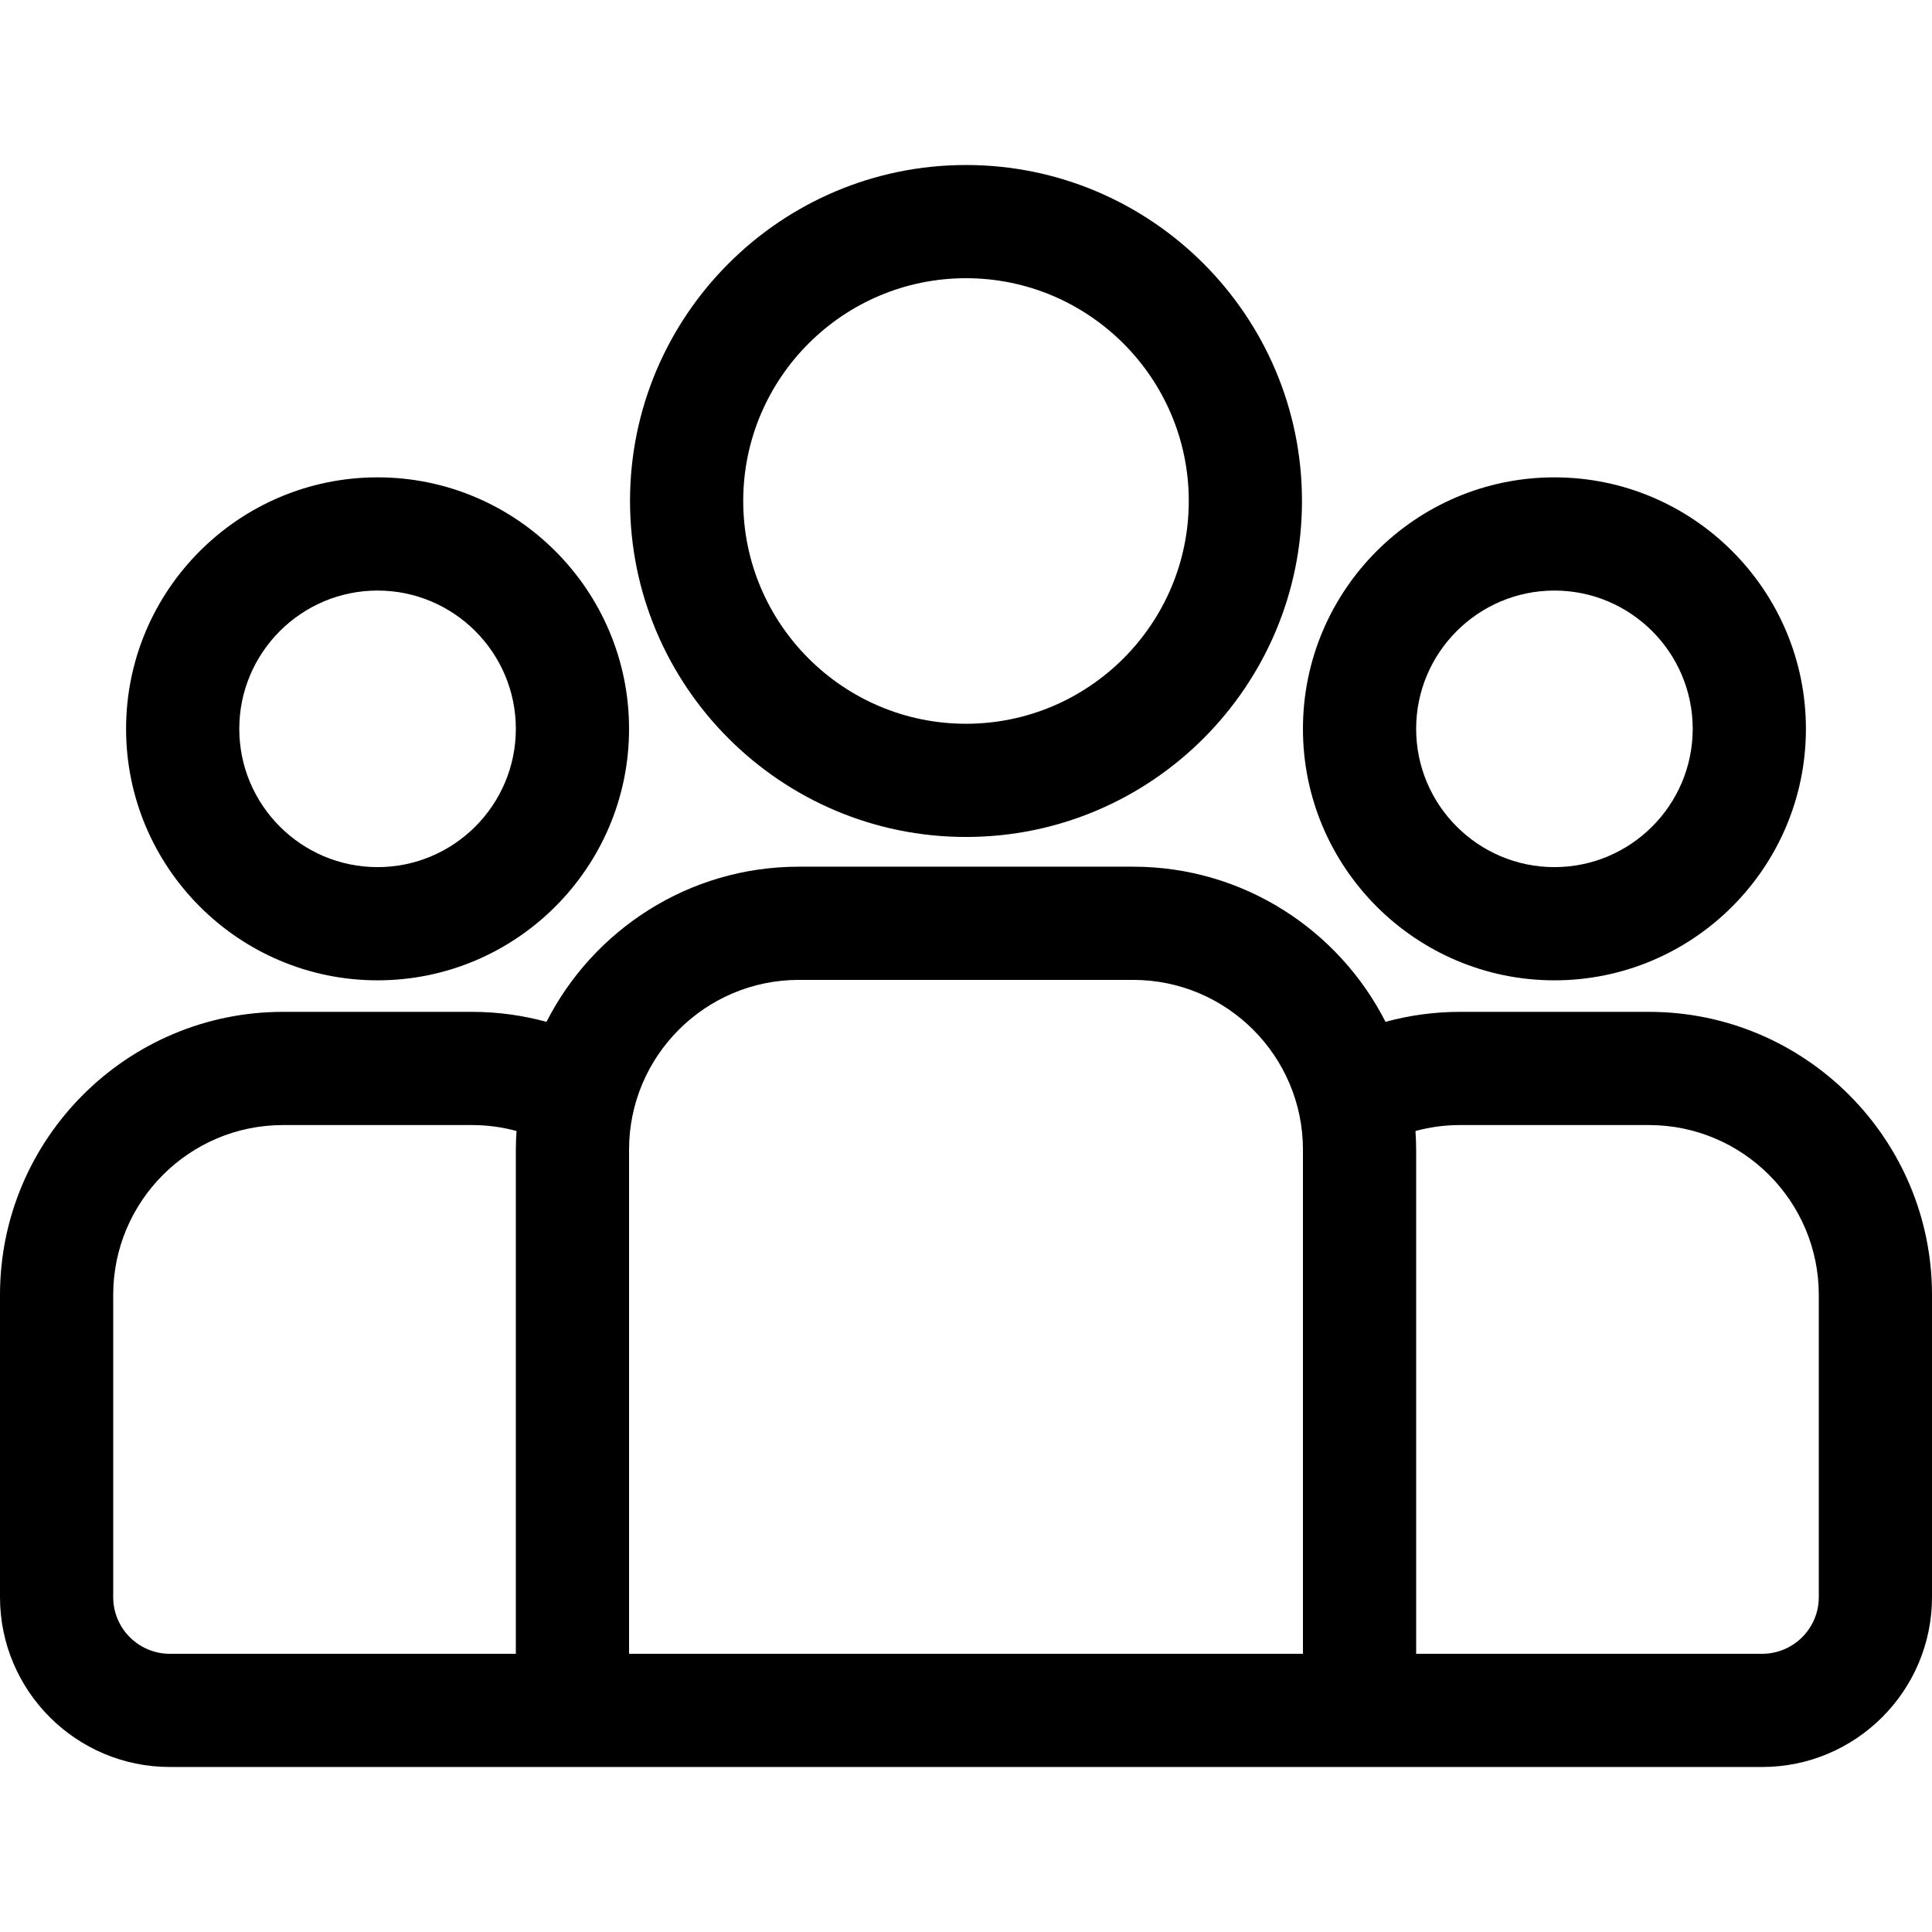 <svg xmlns="http://www.w3.org/2000/svg" id="content" fill="currentColor" version="1.1"
	xmlns:xlink="http://www.w3.org/1999/xlink" xmlns:svgjs="http://svgjs.com/svgjs"	viewBox="0 0 512 512" style="enable-background:new 0 0 512 512" xml:space="preserve" class="">
	<g>
		<g xmlns="http://www.w3.org/2000/svg">
			<g>
				<path
					d="M437,268.152h-50.118c-6.821,0-13.425,0.932-19.71,2.646c-12.398-24.372-37.71-41.118-66.877-41.118h-88.59    c-29.167,0-54.479,16.746-66.877,41.118c-6.285-1.714-12.889-2.646-19.71-2.646H75c-41.355,0-75,33.645-75,75v80.118    c0,24.813,20.187,45,45,45h422c24.813,0,45-20.187,45-45v-80.118C512,301.797,478.355,268.152,437,268.152z M136.705,304.682    v133.589H45c-8.271,0-15-6.729-15-15v-80.118c0-24.813,20.187-45,45-45h50.118c4.072,0,8.015,0.553,11.769,1.572    C136.779,301.366,136.705,303.016,136.705,304.682z M345.295,438.271h-178.59V304.681c0-24.813,20.187-45,45-45h88.59    c24.813,0,45,20.187,45,45V438.271z M482,423.271c0,8.271-6.729,15-15,15h-91.705v-133.59c0-1.667-0.074-3.317-0.182-4.957    c3.754-1.018,7.697-1.572,11.769-1.572H437c24.813,0,45,20.187,45,45V423.271z"
					data-original="#000000"></path>
			</g>
		</g>
		<g xmlns="http://www.w3.org/2000/svg">
			<g>
				<path
					d="M100.06,126.504c-36.749,0-66.646,29.897-66.646,66.646c-0.001,36.749,29.897,66.646,66.646,66.646    c36.748,0,66.646-29.897,66.646-66.646C166.706,156.401,136.809,126.504,100.06,126.504z M100.059,229.796    c-20.207,0-36.646-16.439-36.646-36.646c0-20.207,16.439-36.646,36.646-36.646c20.207,0,36.646,16.439,36.646,36.646    C136.705,213.357,120.266,229.796,100.059,229.796z"
					data-original="#000000"></path>
			</g>
		</g>
		<g xmlns="http://www.w3.org/2000/svg">
			<g>
				<path
					d="M256,43.729c-49.096,0-89.038,39.942-89.038,89.038c0,49.096,39.942,89.038,89.038,89.038s89.038-39.942,89.038-89.038    C345.038,83.672,305.096,43.729,256,43.729z M256,191.805c-32.554,0-59.038-26.484-59.038-59.038    c0-32.553,26.484-59.038,59.038-59.038s59.038,26.484,59.038,59.038C315.038,165.321,288.554,191.805,256,191.805z"
					data-original="#000000"></path>
			</g>
		</g>
		<g xmlns="http://www.w3.org/2000/svg">
			<g>
				<path
					d="M411.94,126.504c-36.748,0-66.646,29.897-66.646,66.646c0.001,36.749,29.898,66.646,66.646,66.646    c36.749,0,66.646-29.897,66.646-66.646C478.586,156.401,448.689,126.504,411.94,126.504z M411.94,229.796    c-20.206,0-36.646-16.439-36.646-36.646c0.001-20.207,16.44-36.646,36.646-36.646c20.207,0,36.646,16.439,36.646,36.646    C448.586,213.357,432.147,229.796,411.94,229.796z"
					data-original="#000000"></path>
			</g>
		</g>
		<g xmlns="http://www.w3.org/2000/svg">
		</g>
		<g xmlns="http://www.w3.org/2000/svg">
		</g>
		<g xmlns="http://www.w3.org/2000/svg">
		</g>
		<g xmlns="http://www.w3.org/2000/svg">
		</g>
		<g xmlns="http://www.w3.org/2000/svg">
		</g>
		<g xmlns="http://www.w3.org/2000/svg">
		</g>
		<g xmlns="http://www.w3.org/2000/svg">
		</g>
		<g xmlns="http://www.w3.org/2000/svg">
		</g>
		<g xmlns="http://www.w3.org/2000/svg">
		</g>
		<g xmlns="http://www.w3.org/2000/svg">
		</g>
		<g xmlns="http://www.w3.org/2000/svg">
		</g>
		<g xmlns="http://www.w3.org/2000/svg">
		</g>
		<g xmlns="http://www.w3.org/2000/svg">
		</g>
		<g xmlns="http://www.w3.org/2000/svg">
		</g>
		<g xmlns="http://www.w3.org/2000/svg">
		</g>
	</g>
</svg>